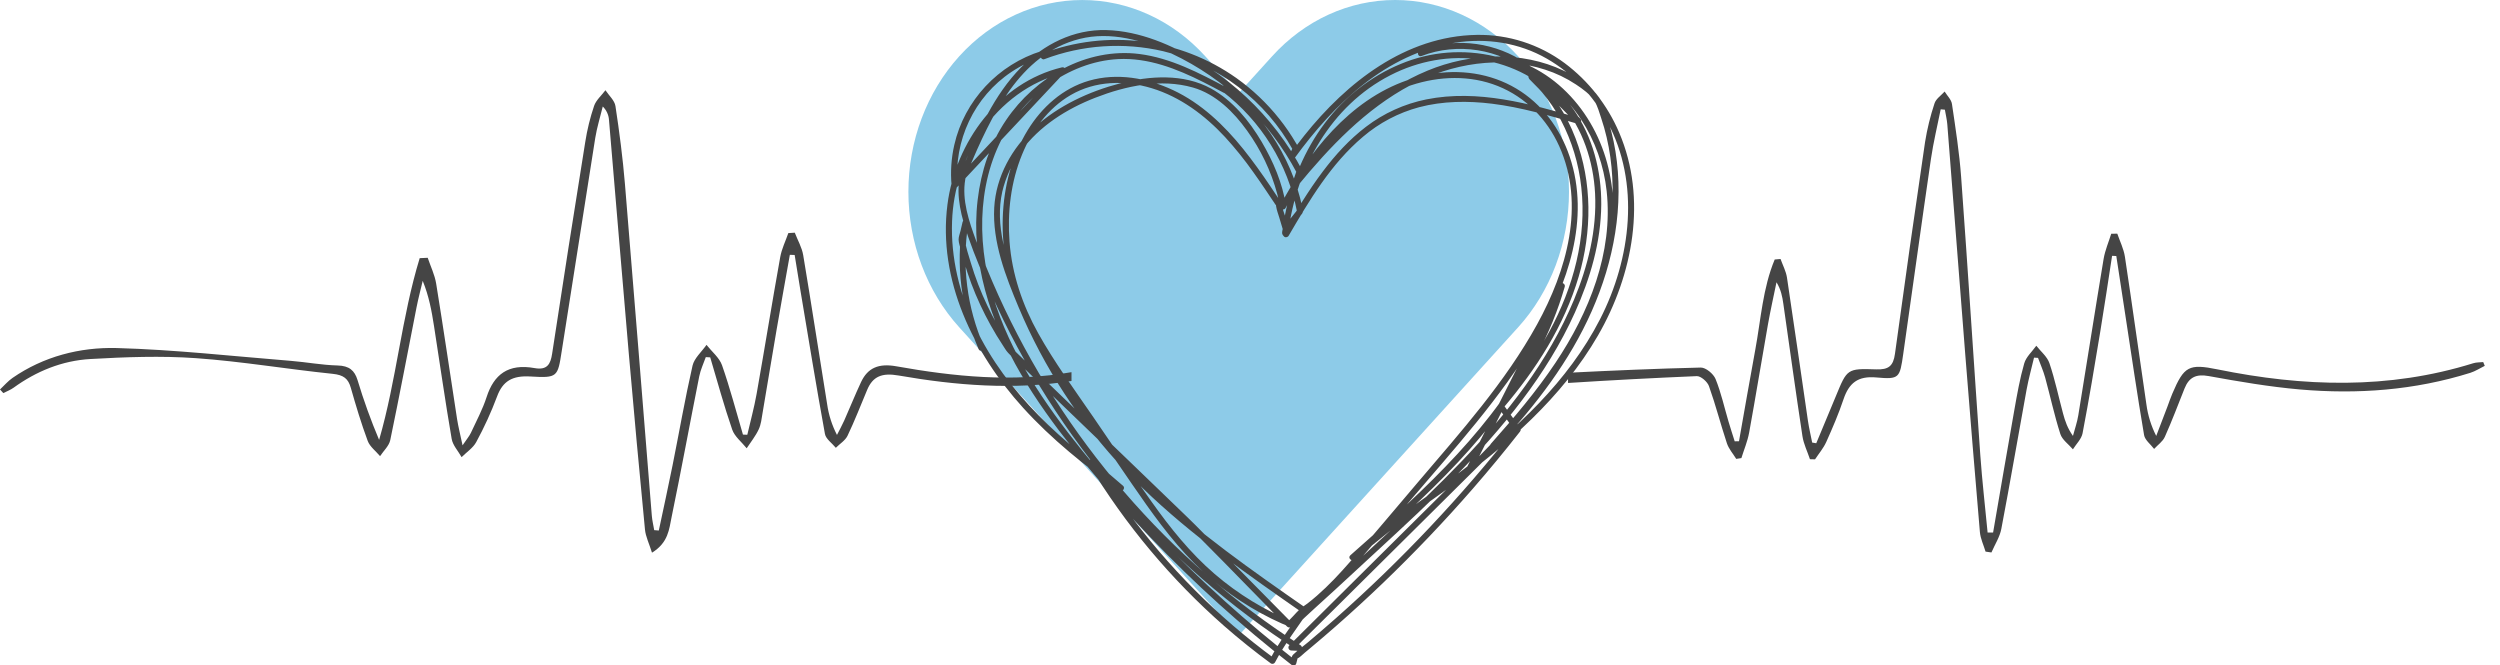 <svg width="139" height="37" viewBox="0 0 139 37" fill="none" xmlns="http://www.w3.org/2000/svg">
<path d="M84.404 3.124C83.506 2.134 82.441 1.348 81.268 0.812C80.095 0.276 78.838 0 77.569 0C76.299 0 75.042 0.276 73.869 0.812C72.697 1.348 71.631 2.134 70.734 3.124L68.871 5.179L67.008 3.124C65.196 1.124 62.737 0.001 60.173 0.001C57.61 0.001 55.151 1.124 53.338 3.124C51.526 5.124 50.507 7.836 50.507 10.664C50.507 13.492 51.526 16.204 53.338 18.203L55.201 20.258L68.871 35.337L82.541 20.258L84.404 18.203C85.302 17.214 86.014 16.038 86.5 14.745C86.986 13.451 87.236 12.064 87.236 10.664C87.236 9.263 86.986 7.877 86.5 6.583C86.014 5.289 85.302 4.114 84.404 3.124Z" fill="#8DCBE8"/>
<path d="M79.039 3.113C81.024 2.349 83.377 2.71 85.026 4.065L84.977 3.948C84.977 4.1 84.938 4.294 85.046 4.413C85.268 4.654 85.512 4.869 85.726 5.118C86.138 5.602 86.495 6.13 86.792 6.692C87.397 7.848 87.779 9.108 87.919 10.406C88.234 13.2 87.476 15.97 86.15 18.42C85.367 19.87 84.4 21.215 83.331 22.466C83.305 22.493 83.289 22.526 83.284 22.563C83.279 22.599 83.287 22.636 83.305 22.668L84.247 23.97L84.273 23.768C82.766 25.69 81.174 27.54 79.496 29.318C77.828 31.086 76.082 32.776 74.259 34.388C73.747 34.84 73.229 35.286 72.707 35.725C72.443 35.947 72.153 36.153 71.905 36.391C71.802 36.488 71.794 36.66 71.757 36.794L72.034 36.72C69.329 34.613 66.776 32.316 64.397 29.846C63.211 28.617 62.069 27.346 60.972 26.033C59.894 24.741 58.85 23.416 57.917 22.015C56.08 19.256 54.676 16.124 54.61 12.758C54.579 11.138 54.86 9.499 55.553 8.025C56.166 6.716 57.101 5.584 58.269 4.732C59.404 3.909 60.756 3.36 62.164 3.286C63.843 3.198 65.435 3.826 66.905 4.566C67.286 4.757 67.662 4.957 68.037 5.157C68.072 5.178 68.113 5.185 68.153 5.177C68.193 5.169 68.228 5.148 68.253 5.115C68.278 5.083 68.29 5.043 68.288 5.003C68.285 4.963 68.268 4.925 68.239 4.896L68.161 4.816L67.96 5.077C70.125 6.729 71.606 9.12 72.12 11.795L72.163 11.634L71.376 12.623L71.653 12.697L71.446 12.006C71.386 11.808 71.3 11.603 71.273 11.399C71.252 11.232 71.126 11.099 71.036 10.963C70.906 10.768 70.777 10.575 70.648 10.381C70.165 9.665 69.666 8.96 69.125 8.287C68.056 6.957 66.788 5.747 65.23 5.014C63.782 4.333 62.105 4.036 60.546 4.488C59.092 4.909 57.926 5.959 57.144 7.23C55.347 10.15 55.388 14.043 56.678 17.144C57.398 18.88 58.488 20.423 59.545 21.964C60.677 23.615 61.808 25.266 62.94 26.916C63.996 28.454 65.081 29.989 66.401 31.314C67.651 32.567 69.097 33.607 70.683 34.393C71.059 34.579 71.442 34.749 71.831 34.906C71.859 34.914 71.889 34.915 71.918 34.907C71.946 34.9 71.972 34.885 71.993 34.863C72.706 34.158 73.466 33.496 74.203 32.816L76.704 30.507C78.116 29.205 79.525 27.897 80.874 26.529C83.534 23.831 86.001 20.853 87.566 17.374C88.415 15.49 89.016 13.451 89.03 11.368C89.042 9.504 88.556 7.599 87.474 6.063C86.435 4.588 84.875 3.573 83.129 3.139C81.378 2.715 79.537 2.861 77.875 3.557C76.205 4.247 74.757 5.4 73.668 6.838C72.527 8.346 71.79 10.144 71.438 11.994C71.393 12.229 71.355 12.466 71.322 12.704C71.31 12.795 71.267 12.921 71.294 13.01C71.316 13.06 71.347 13.105 71.386 13.143C71.455 13.227 71.598 13.194 71.648 13.109C72.801 11.134 74.009 9.1 75.779 7.607C76.685 6.832 77.754 6.269 78.906 5.96C80.223 5.615 81.607 5.6 82.953 5.766C84.572 5.965 86.145 6.426 87.707 6.88C87.868 6.928 87.984 6.719 87.869 6.603L85.29 3.989L84.922 3.617L84.721 3.878C87.37 5.048 89.026 7.806 89.33 10.625C89.699 14.047 88.352 17.38 86.481 20.177C85.413 21.775 84.165 23.241 82.89 24.677C82.745 24.84 82.96 25.045 83.125 24.912L83.607 24.52L83.372 24.285L74.263 33.324L71.684 35.884C71.66 35.907 71.645 35.937 71.638 35.969C71.632 36.001 71.635 36.035 71.648 36.065C71.66 36.095 71.681 36.121 71.709 36.14C71.736 36.158 71.768 36.168 71.801 36.168L72.231 36.188C72.403 36.195 72.446 35.962 72.314 35.877C70.484 34.705 68.743 33.401 67.104 31.974C65.462 30.544 63.925 28.998 62.503 27.349C61.083 25.703 59.782 23.958 58.61 22.127C57.442 20.3 56.406 18.392 55.51 16.417C55.059 15.419 54.645 14.407 54.27 13.38C53.878 12.309 53.467 11.12 53.67 9.964C53.72 9.675 53.814 9.394 53.947 9.133L53.643 9.004L53.548 9.281C53.489 9.457 53.778 9.584 53.852 9.409C55.09 6.512 56.659 3.009 60.031 2.163C61.759 1.729 63.572 2.242 65.142 2.979C68.121 4.38 70.565 6.71 72.108 9.619L72.091 9.491L71.852 10.197C71.801 10.349 72.025 10.488 72.129 10.359C73.921 8.174 75.924 6.06 78.449 4.723C80.711 3.523 83.438 3.071 85.91 3.873C86.514 4.067 87.088 4.343 87.618 4.693C88.002 4.949 88.416 5.239 88.664 5.639C88.83 5.91 88.925 6.266 89.026 6.568C89.145 6.92 89.247 7.28 89.331 7.642C89.499 8.364 89.603 9.1 89.641 9.84C89.801 12.814 88.995 15.765 87.609 18.381C86.237 20.971 84.347 23.246 82.292 25.32C82.037 25.576 81.78 25.83 81.521 26.082L81.782 26.284L83.543 22.796L86.347 17.244L86.986 15.979L86.682 15.851C86.019 18.184 84.864 20.341 83.45 22.305C81.965 24.366 80.191 26.203 78.341 27.937C77.273 28.938 76.176 29.907 75.079 30.875C74.916 31.019 75.151 31.242 75.314 31.11L77.279 29.521C78.346 28.658 79.493 27.905 80.598 27.092C83.777 24.754 86.853 22.108 88.85 18.649C90.79 15.29 91.596 11.046 90.029 7.378C89.377 5.844 88.33 4.509 86.995 3.51C85.584 2.462 83.865 1.91 82.108 1.94C78.15 2.005 74.874 4.582 72.51 7.548C72.227 7.903 71.953 8.264 71.688 8.631L71.975 8.797L72.141 8.429C72.164 8.389 72.182 8.348 72.197 8.305C72.223 8.18 72.111 8.052 72.052 7.95C71.777 7.481 71.469 7.032 71.13 6.606C70.444 5.741 69.64 4.978 68.741 4.338C67.196 3.246 65.406 2.549 63.528 2.311C61.65 2.072 59.743 2.298 57.973 2.97L58.178 3.086L58.127 2.95C58.114 2.908 58.086 2.873 58.048 2.851C58.01 2.829 57.965 2.823 57.922 2.834C55.506 3.581 53.621 5.586 53.059 8.057C52.89 8.795 52.839 9.555 52.908 10.309C52.92 10.444 53.086 10.54 53.192 10.427L55.219 8.265L58.454 4.818L59.2 4.023C59.226 3.997 59.242 3.963 59.247 3.927C59.251 3.891 59.244 3.854 59.225 3.822C59.207 3.791 59.179 3.766 59.145 3.752C59.111 3.739 59.074 3.736 59.038 3.746C55.546 4.589 53.125 7.909 52.679 11.366C52.136 15.563 54.125 19.633 56.885 22.674C58.472 24.423 60.325 25.906 62.244 27.275C62.397 27.386 62.589 27.137 62.445 27.014L60.788 25.592C60.651 25.475 60.424 25.624 60.527 25.794C62.563 29.167 65.106 32.207 68.066 34.806C68.901 35.537 69.766 36.231 70.662 36.888C70.681 36.899 70.702 36.907 70.723 36.91C70.745 36.913 70.767 36.911 70.788 36.906C70.809 36.9 70.829 36.891 70.847 36.877C70.864 36.864 70.879 36.848 70.89 36.829C71.399 35.851 72.079 34.964 72.699 34.054C72.72 34.016 72.726 33.971 72.714 33.928C72.703 33.886 72.676 33.849 72.639 33.826C69.62 31.725 66.585 29.613 63.92 27.063C61.352 24.62 59.235 21.744 57.664 18.567C57.275 17.776 56.922 16.969 56.605 16.146C56.272 15.275 55.961 14.388 55.77 13.473C55.576 12.548 55.516 11.584 55.727 10.656C55.919 9.844 56.274 9.08 56.77 8.409C57.788 7.005 59.313 6.05 60.909 5.429C62.604 4.771 64.537 4.356 66.328 4.867C67.588 5.226 68.592 6.223 69.336 7.262C70.102 8.322 70.67 9.512 71.012 10.775C71.079 11.024 71.131 11.276 71.169 11.53C71.191 11.674 71.41 11.688 71.474 11.569C73.039 8.669 75.204 5.817 78.455 4.742C80.017 4.226 81.732 4.166 83.277 4.783C84.823 5.401 86.013 6.622 86.69 8.122C88.163 11.386 87.102 15.055 85.463 18.034C83.689 21.258 81.211 24.02 78.838 26.811C77.583 28.285 76.343 29.773 75.068 31.23C74.488 31.895 73.886 32.541 73.221 33.121C73.049 33.271 72.874 33.416 72.694 33.555C72.561 33.657 72.408 33.746 72.283 33.858C72.147 33.98 72.026 34.124 71.9 34.256L71.564 34.604H71.799L67.698 30.447C67.139 29.881 66.589 29.306 66.017 28.755L63.135 25.976L59.04 22.034L56.397 19.488C56.304 19.398 56.222 19.298 56.153 19.189C55.678 18.488 55.257 17.752 54.893 16.987C54.525 16.215 54.218 15.417 53.973 14.598C53.852 14.193 53.701 13.758 53.648 13.337C53.651 13.366 53.639 13.359 53.644 13.321C53.649 13.288 53.657 13.256 53.666 13.224L53.744 12.883L53.846 12.44L53.525 12.351C53.132 14.742 53.44 17.196 54.414 19.415C54.5 19.61 54.787 19.442 54.701 19.249C53.763 17.11 53.463 14.746 53.837 12.441C53.871 12.234 53.565 12.14 53.517 12.352L53.406 12.831C53.371 12.983 53.295 13.164 53.298 13.319C53.298 13.505 53.384 13.723 53.428 13.903C53.483 14.124 53.542 14.345 53.606 14.563C53.724 14.969 53.857 15.371 54.006 15.768C54.306 16.564 54.665 17.337 55.079 18.08C55.289 18.46 55.514 18.831 55.754 19.194C55.847 19.335 55.934 19.493 56.05 19.617C56.268 19.852 56.514 20.065 56.745 20.287L58.248 21.735L62.348 25.682L65.563 28.78C67.263 30.417 68.893 32.132 70.552 33.812L71.564 34.839C71.596 34.87 71.638 34.888 71.682 34.888C71.726 34.888 71.768 34.87 71.799 34.839C72.042 34.587 72.273 34.296 72.543 34.076C72.888 33.796 73.248 33.544 73.579 33.245C73.911 32.946 74.237 32.626 74.547 32.298C75.196 31.612 75.804 30.885 76.42 30.164L78.379 27.862C80.838 24.974 83.444 22.131 85.38 18.85C87.158 15.839 88.445 12.175 87.273 8.706C86.746 7.147 85.738 5.781 84.315 4.93C82.862 4.062 81.145 3.831 79.492 4.133C76.045 4.766 73.533 7.432 71.805 10.321C71.593 10.677 71.389 11.037 71.195 11.403L71.499 11.442C71.314 10.194 70.792 8.977 70.154 7.894C69.462 6.724 68.542 5.591 67.335 4.924C65.813 4.084 63.91 4.209 62.281 4.634C60.553 5.084 58.844 5.875 57.518 7.088C56.257 8.24 55.375 9.822 55.279 11.545C55.173 13.456 55.912 15.361 56.639 17.093C58.045 20.438 60.043 23.502 62.538 26.137C65.148 28.89 68.228 31.138 71.325 33.306L72.48 34.112L72.42 33.884C71.8 34.795 71.12 35.681 70.611 36.659L70.839 36.599C67.698 34.291 64.93 31.512 62.635 28.362C61.99 27.475 61.385 26.562 60.819 25.624L60.558 25.826L62.214 27.245L62.415 26.984C59.135 24.647 55.965 21.877 54.215 18.17C53.355 16.347 52.856 14.329 52.935 12.307C52.998 10.52 53.569 8.787 54.58 7.312C55.665 5.742 57.259 4.52 59.129 4.068L58.967 3.791L56.94 5.953L53.705 9.399L52.959 10.195L53.242 10.312C53.014 7.83 54.164 5.374 56.246 3.993C56.792 3.631 57.386 3.349 58.012 3.156L57.807 3.04L57.859 3.175C57.888 3.254 57.973 3.326 58.063 3.292C60.175 2.49 62.477 2.336 64.677 2.848C66.195 3.214 67.619 3.892 68.861 4.838C70.103 5.784 71.135 6.977 71.89 8.343V8.177L71.69 8.63C71.671 8.668 71.668 8.711 71.68 8.752C71.692 8.792 71.719 8.826 71.756 8.847C71.792 8.868 71.835 8.875 71.876 8.865C71.917 8.856 71.953 8.831 71.977 8.796C74.165 5.783 77.068 2.981 80.891 2.376C82.65 2.099 84.456 2.372 86.007 3.263C87.429 4.077 88.583 5.32 89.36 6.755C91.209 10.171 90.684 14.387 88.966 17.741C87.192 21.206 84.273 23.905 81.206 26.226C80.395 26.841 79.568 27.435 78.738 28.022C78.302 28.331 77.859 28.627 77.444 28.965L75.259 30.731L75.077 30.879L75.312 31.114C77.288 29.368 79.268 27.622 81.07 25.691C82.757 23.886 84.289 21.917 85.455 19.733C86.104 18.528 86.622 17.257 87.001 15.941C87.051 15.764 86.783 15.642 86.697 15.813L84.936 19.3L82.13 24.851L81.493 26.118C81.41 26.284 81.615 26.455 81.755 26.32C83.916 24.222 85.941 21.94 87.464 19.326C88.994 16.7 89.974 13.734 89.992 10.675C90.001 9.171 89.771 7.657 89.261 6.241C89.166 5.978 89.082 5.66 88.918 5.433C88.805 5.268 88.675 5.116 88.529 4.981C88.052 4.559 87.517 4.205 86.942 3.931C84.595 2.812 81.746 2.943 79.376 3.925C76.664 5.048 74.481 7.101 72.592 9.298C72.357 9.572 72.125 9.848 71.897 10.127L72.174 10.289L72.368 9.713C72.392 9.642 72.429 9.571 72.412 9.494C72.395 9.418 72.326 9.323 72.284 9.249C72.224 9.138 72.161 9.027 72.098 8.916C71.664 8.171 71.169 7.464 70.617 6.802C69.52 5.486 68.214 4.359 66.751 3.467C65.184 2.51 63.37 1.722 61.509 1.672C59.69 1.625 58.043 2.463 56.783 3.737C55.265 5.27 54.399 7.285 53.564 9.241L53.868 9.369L53.964 9.092C54.023 8.915 53.746 8.796 53.659 8.964C53.112 10.031 53.257 11.252 53.578 12.366C53.889 13.447 54.324 14.5 54.762 15.535C55.626 17.577 56.64 19.552 57.795 21.444C58.946 23.332 60.231 25.135 61.64 26.838C63.052 28.548 64.586 30.152 66.23 31.639C67.87 33.123 69.617 34.483 71.457 35.71C71.685 35.863 71.915 36.013 72.147 36.161L72.231 35.851L71.801 35.831L71.919 36.115L81.027 27.079L83.607 24.52C83.762 24.366 83.534 24.153 83.371 24.285L82.889 24.676L83.124 24.911C85.436 22.309 87.701 19.542 88.897 16.226C90.001 13.168 90.106 9.68 88.411 6.813C87.587 5.421 86.376 4.248 84.888 3.591C84.722 3.519 84.544 3.708 84.687 3.852L87.266 6.465L87.633 6.837L87.794 6.56C85.053 5.763 82.176 4.953 79.307 5.526C78.087 5.772 76.938 6.293 75.949 7.049C75.027 7.751 74.246 8.609 73.551 9.532C72.736 10.612 72.042 11.776 71.36 12.943L71.621 12.909L71.572 12.849L71.621 12.966C72.064 9.352 73.997 5.878 77.311 4.18C78.858 3.387 80.629 3.05 82.355 3.322C84.081 3.593 85.696 4.426 86.827 5.764C87.996 7.15 88.594 8.965 88.686 10.758C88.79 12.79 88.287 14.805 87.513 16.67C86.1 20.078 83.786 23.02 81.252 25.665C79.977 26.996 78.644 28.26 77.295 29.511C75.754 30.941 74.209 32.367 72.66 33.79C72.358 34.067 72.05 34.341 71.76 34.629L71.921 34.587C70.324 33.94 68.843 33.037 67.536 31.914C66.179 30.747 65.059 29.346 64.025 27.892C62.924 26.345 61.867 24.763 60.792 23.197C59.742 21.664 58.63 20.155 57.724 18.53C56.847 16.955 56.268 15.248 56.13 13.444C56.005 11.804 56.201 10.115 56.829 8.587C57.375 7.256 58.27 6.018 59.529 5.286C60.903 4.486 62.542 4.449 64.037 4.905C65.633 5.393 66.982 6.402 68.107 7.613C68.676 8.234 69.205 8.892 69.69 9.581C69.938 9.926 70.178 10.276 70.415 10.629C70.526 10.796 70.638 10.964 70.751 11.132C70.807 11.219 70.877 11.306 70.927 11.397C70.921 11.386 70.934 11.372 70.944 11.4C70.949 11.429 70.953 11.459 70.955 11.489C70.989 11.694 71.066 11.896 71.128 12.098L71.335 12.789C71.368 12.9 71.532 12.965 71.613 12.862L72.29 12.011C72.324 11.969 72.362 11.927 72.393 11.883C72.474 11.767 72.436 11.67 72.409 11.539C72.333 11.175 72.239 10.816 72.127 10.461C71.672 9.031 70.944 7.702 69.981 6.55C69.432 5.895 68.811 5.303 68.129 4.787C67.974 4.669 67.803 4.917 67.927 5.048L68.004 5.13L68.205 4.869C66.673 4.056 65.092 3.224 63.347 3.002C61.894 2.817 60.425 3.134 59.134 3.808C57.851 4.488 56.755 5.471 55.941 6.673C55.045 7.987 54.543 9.536 54.358 11.108C53.957 14.506 55.057 17.866 56.751 20.776C57.607 22.247 58.611 23.625 59.669 24.957C60.755 26.327 61.892 27.654 63.079 28.939C65.464 31.526 68.035 33.934 70.773 36.145C71.112 36.419 71.453 36.689 71.797 36.956C71.89 37.029 72.041 37.016 72.074 36.883L72.113 36.729C72.119 36.695 72.128 36.663 72.139 36.63C72.17 36.557 72.13 36.617 72.188 36.584C72.309 36.516 72.419 36.395 72.525 36.307L72.886 36.006C73.35 35.618 73.81 35.224 74.264 34.826C75.165 34.035 76.049 33.225 76.914 32.395C78.65 30.727 80.311 28.985 81.894 27.166C82.792 26.135 83.662 25.082 84.505 24.006C84.548 23.951 84.577 23.869 84.531 23.805L83.589 22.503L83.563 22.705C85.399 20.553 86.972 18.109 87.776 15.377C88.513 12.872 88.536 10.143 87.599 7.685C87.091 6.354 86.308 5.131 85.257 4.162L85.306 4.28C85.312 4.171 85.312 4.063 85.306 3.955C85.284 3.769 84.98 3.612 84.837 3.511C84.433 3.232 83.997 3.002 83.538 2.825C82.604 2.462 81.599 2.321 80.6 2.412C80.034 2.462 79.478 2.591 78.948 2.795C78.75 2.871 78.837 3.193 79.036 3.116L79.039 3.113Z" fill="#454545"/>
<path d="M59.575 20.692C56.3 21.268 53.053 20.941 49.829 20.365C48.856 20.192 48.248 20.45 47.876 21.24C47.544 21.947 47.256 22.67 46.938 23.383C46.817 23.654 46.671 23.915 46.536 24.182C46.259 23.645 46.075 23.072 45.991 22.483C45.543 19.718 45.121 16.949 44.658 14.186C44.587 13.758 44.35 13.354 44.19 12.937L43.831 12.96C43.678 13.404 43.462 13.836 43.381 14.291C42.927 16.824 42.517 19.364 42.068 21.899C41.933 22.662 41.725 23.415 41.55 24.173L41.308 24.163C40.928 22.876 40.59 21.576 40.145 20.307C39.998 19.889 39.577 19.55 39.281 19.175C39.014 19.558 38.6 19.914 38.505 20.33C38.085 22.172 37.764 24.032 37.392 25.884C37.15 27.09 36.885 28.292 36.63 29.496L36.374 29.476C36.329 29.207 36.263 28.941 36.241 28.672C35.742 22.525 35.259 16.378 34.747 10.232C34.626 8.783 34.439 7.337 34.219 5.897C34.172 5.586 33.856 5.31 33.663 5.017C33.447 5.305 33.141 5.568 33.032 5.886C32.811 6.54 32.647 7.21 32.541 7.888C31.91 11.81 31.296 15.735 30.699 19.662C30.612 20.241 30.429 20.593 29.724 20.466C28.251 20.2 27.46 20.826 27.055 22.078C26.835 22.758 26.489 23.405 26.184 24.061C26.099 24.245 25.956 24.408 25.718 24.761C25.586 24.136 25.481 23.726 25.415 23.311C25.026 20.797 24.66 18.281 24.251 15.769C24.172 15.28 23.941 14.811 23.781 14.333L23.335 14.354C22.323 17.657 22.048 21.117 21.079 24.458C20.618 23.368 20.218 22.258 19.879 21.131C19.714 20.596 19.419 20.337 18.765 20.32C17.896 20.298 17.033 20.133 16.165 20.063C12.942 19.804 9.723 19.442 6.494 19.351C4.431 19.296 2.415 19.825 0.703 21.008C0.442 21.186 0.234 21.436 0 21.655L0.185 21.856C0.376 21.758 0.585 21.68 0.755 21.557C2.011 20.648 3.439 20.053 5.022 19.962C6.974 19.851 8.948 19.776 10.894 19.914C13.438 20.094 15.957 20.524 18.496 20.785C19.108 20.847 19.361 21.055 19.505 21.561C19.788 22.555 20.085 23.547 20.446 24.518C20.564 24.834 20.898 25.083 21.132 25.362C21.326 25.067 21.631 24.79 21.697 24.475C22.211 22.01 22.677 19.539 23.164 17.067C23.26 16.58 23.389 16.099 23.503 15.615C23.851 16.465 24.002 17.298 24.132 18.134C24.458 20.224 24.755 22.318 25.113 24.401C25.173 24.757 25.476 25.079 25.665 25.417C25.942 25.14 26.308 24.901 26.48 24.576C26.924 23.759 27.31 22.916 27.634 22.052C27.95 21.192 28.482 20.872 29.494 20.933C31.003 21.024 31.009 20.96 31.231 19.529C31.85 15.576 32.472 11.623 33.096 7.671C33.19 7.081 33.373 6.506 33.514 5.921C33.719 6.124 33.841 6.386 33.859 6.663C34.232 11.014 34.586 15.37 34.966 19.718C35.248 22.96 35.547 26.201 35.86 29.44C35.898 29.836 36.092 30.219 36.251 30.729C37.165 30.167 37.203 29.415 37.341 28.75C37.879 26.144 38.359 23.528 38.879 20.919C38.951 20.557 39.117 20.21 39.242 19.856L39.488 19.869C39.888 21.211 40.254 22.562 40.711 23.887C40.844 24.271 41.24 24.58 41.516 24.924C41.743 24.577 42.01 24.246 42.182 23.878C42.316 23.596 42.346 23.268 42.399 22.96C42.664 21.407 42.916 19.858 43.183 18.308C43.42 16.927 43.672 15.548 43.916 14.168L44.183 14.177C44.291 14.846 44.397 15.514 44.509 16.183C44.953 18.833 45.385 21.483 45.867 24.127C45.918 24.407 46.264 24.642 46.472 24.898C46.694 24.676 46.999 24.488 47.123 24.228C47.522 23.394 47.855 22.532 48.213 21.68C48.53 20.922 49.04 20.718 49.961 20.878C53.148 21.433 56.354 21.691 59.576 21.183L59.575 20.692Z" fill="#454545"/>
<path d="M138.066 20.131C137.881 20.151 137.687 20.141 137.512 20.196C132.807 21.664 128.065 21.509 123.301 20.539C121.698 20.212 121.434 20.358 120.783 21.883C120.682 22.118 120.602 22.363 120.511 22.603C120.303 23.149 120.095 23.694 119.886 24.238C119.607 23.689 119.422 23.096 119.34 22.485C118.936 19.749 118.56 17.008 118.145 14.274C118.078 13.835 117.868 13.418 117.721 12.991L117.384 12.997C117.24 13.462 117.041 13.919 116.961 14.395C116.478 17.292 116.028 20.194 115.553 23.092C115.49 23.48 115.357 23.855 115.256 24.237C114.954 23.811 114.818 23.409 114.708 23C114.456 22.064 114.258 21.111 113.949 20.195C113.827 19.83 113.469 19.544 113.218 19.223C112.987 19.548 112.651 19.843 112.547 20.205C112.303 21.052 112.151 21.926 111.997 22.796C111.594 25.065 111.208 27.338 110.816 29.61H110.511C110.374 28.175 110.207 26.742 110.105 25.304C109.742 20.154 109.416 15.002 109.04 9.853C108.941 8.491 108.729 7.137 108.529 5.782C108.493 5.536 108.262 5.319 108.121 5.089C107.928 5.306 107.641 5.493 107.56 5.746C107.327 6.448 107.15 7.169 107.033 7.9C106.454 11.821 105.896 15.745 105.36 19.672C105.266 20.365 104.993 20.559 104.317 20.537C102.696 20.481 102.697 20.514 102.076 22.022C101.717 22.898 101.349 23.77 100.984 24.644L100.757 24.607C100.677 24.2 100.58 23.796 100.52 23.387C100.132 20.736 99.756 18.083 99.356 15.433C99.301 15.079 99.121 14.743 98.998 14.4L98.674 14.428C98.009 16.022 97.906 17.757 97.595 19.438C97.281 21.135 96.99 22.835 96.688 24.534L96.449 24.537C96.334 24.172 96.215 23.808 96.106 23.44C95.871 22.648 95.694 21.833 95.385 21.072C95.268 20.785 94.84 20.429 94.561 20.436C92.101 20.495 89.641 20.602 87.183 20.725V21.293C89.568 21.14 91.954 21.014 94.342 20.913C94.564 20.903 94.932 21.224 95.018 21.467C95.391 22.513 95.666 23.593 96.016 24.648C96.12 24.959 96.357 25.226 96.534 25.514L96.821 25.47C96.968 24.997 97.165 24.534 97.253 24.051C97.616 22.059 97.94 20.06 98.293 18.067C98.433 17.273 98.611 16.485 98.773 15.694C99.025 16.106 99.097 16.496 99.153 16.887C99.505 19.343 99.843 21.8 100.216 24.252C100.282 24.69 100.493 25.107 100.633 25.532L100.916 25.54C101.127 25.22 101.383 24.921 101.539 24.576C101.889 23.797 102.228 23.008 102.5 22.198C102.805 21.297 103.297 20.894 104.32 20.986C105.606 21.102 105.628 21.021 105.82 19.68C106.338 16.068 106.832 12.452 107.36 8.842C107.495 7.914 107.719 6.998 107.903 6.078L108.135 6.099C108.181 6.366 108.245 6.632 108.269 6.901C108.606 11.165 108.938 15.43 109.267 19.694C109.529 22.991 109.8 26.287 110.082 29.583C110.114 29.951 110.289 30.308 110.397 30.67L110.724 30.717C110.912 30.279 111.188 29.858 111.275 29.4C111.767 26.824 112.207 24.239 112.679 21.659C112.79 21.062 112.953 20.475 113.092 19.885L113.314 19.898C113.447 20.262 113.608 20.619 113.711 20.992C113.997 22.037 114.224 23.099 114.554 24.129C114.658 24.454 115.014 24.7 115.254 24.982C115.439 24.685 115.73 24.409 115.791 24.089C116.15 22.213 116.463 20.33 116.774 18.446C117.007 17.041 117.214 15.631 117.432 14.224L117.666 14.235L118.168 17.516C118.509 19.741 118.833 21.97 119.211 24.19C119.259 24.47 119.576 24.704 119.769 24.96C119.972 24.738 120.248 24.55 120.364 24.291C120.76 23.407 121.101 22.5 121.46 21.6C121.708 20.98 122.1 20.782 122.799 20.909C124.48 21.214 126.172 21.505 127.872 21.654C131.08 21.934 134.257 21.698 137.351 20.729C137.628 20.641 137.886 20.473 138.153 20.341C138.124 20.269 138.095 20.201 138.066 20.131Z" fill="#454545"/>
</svg>
